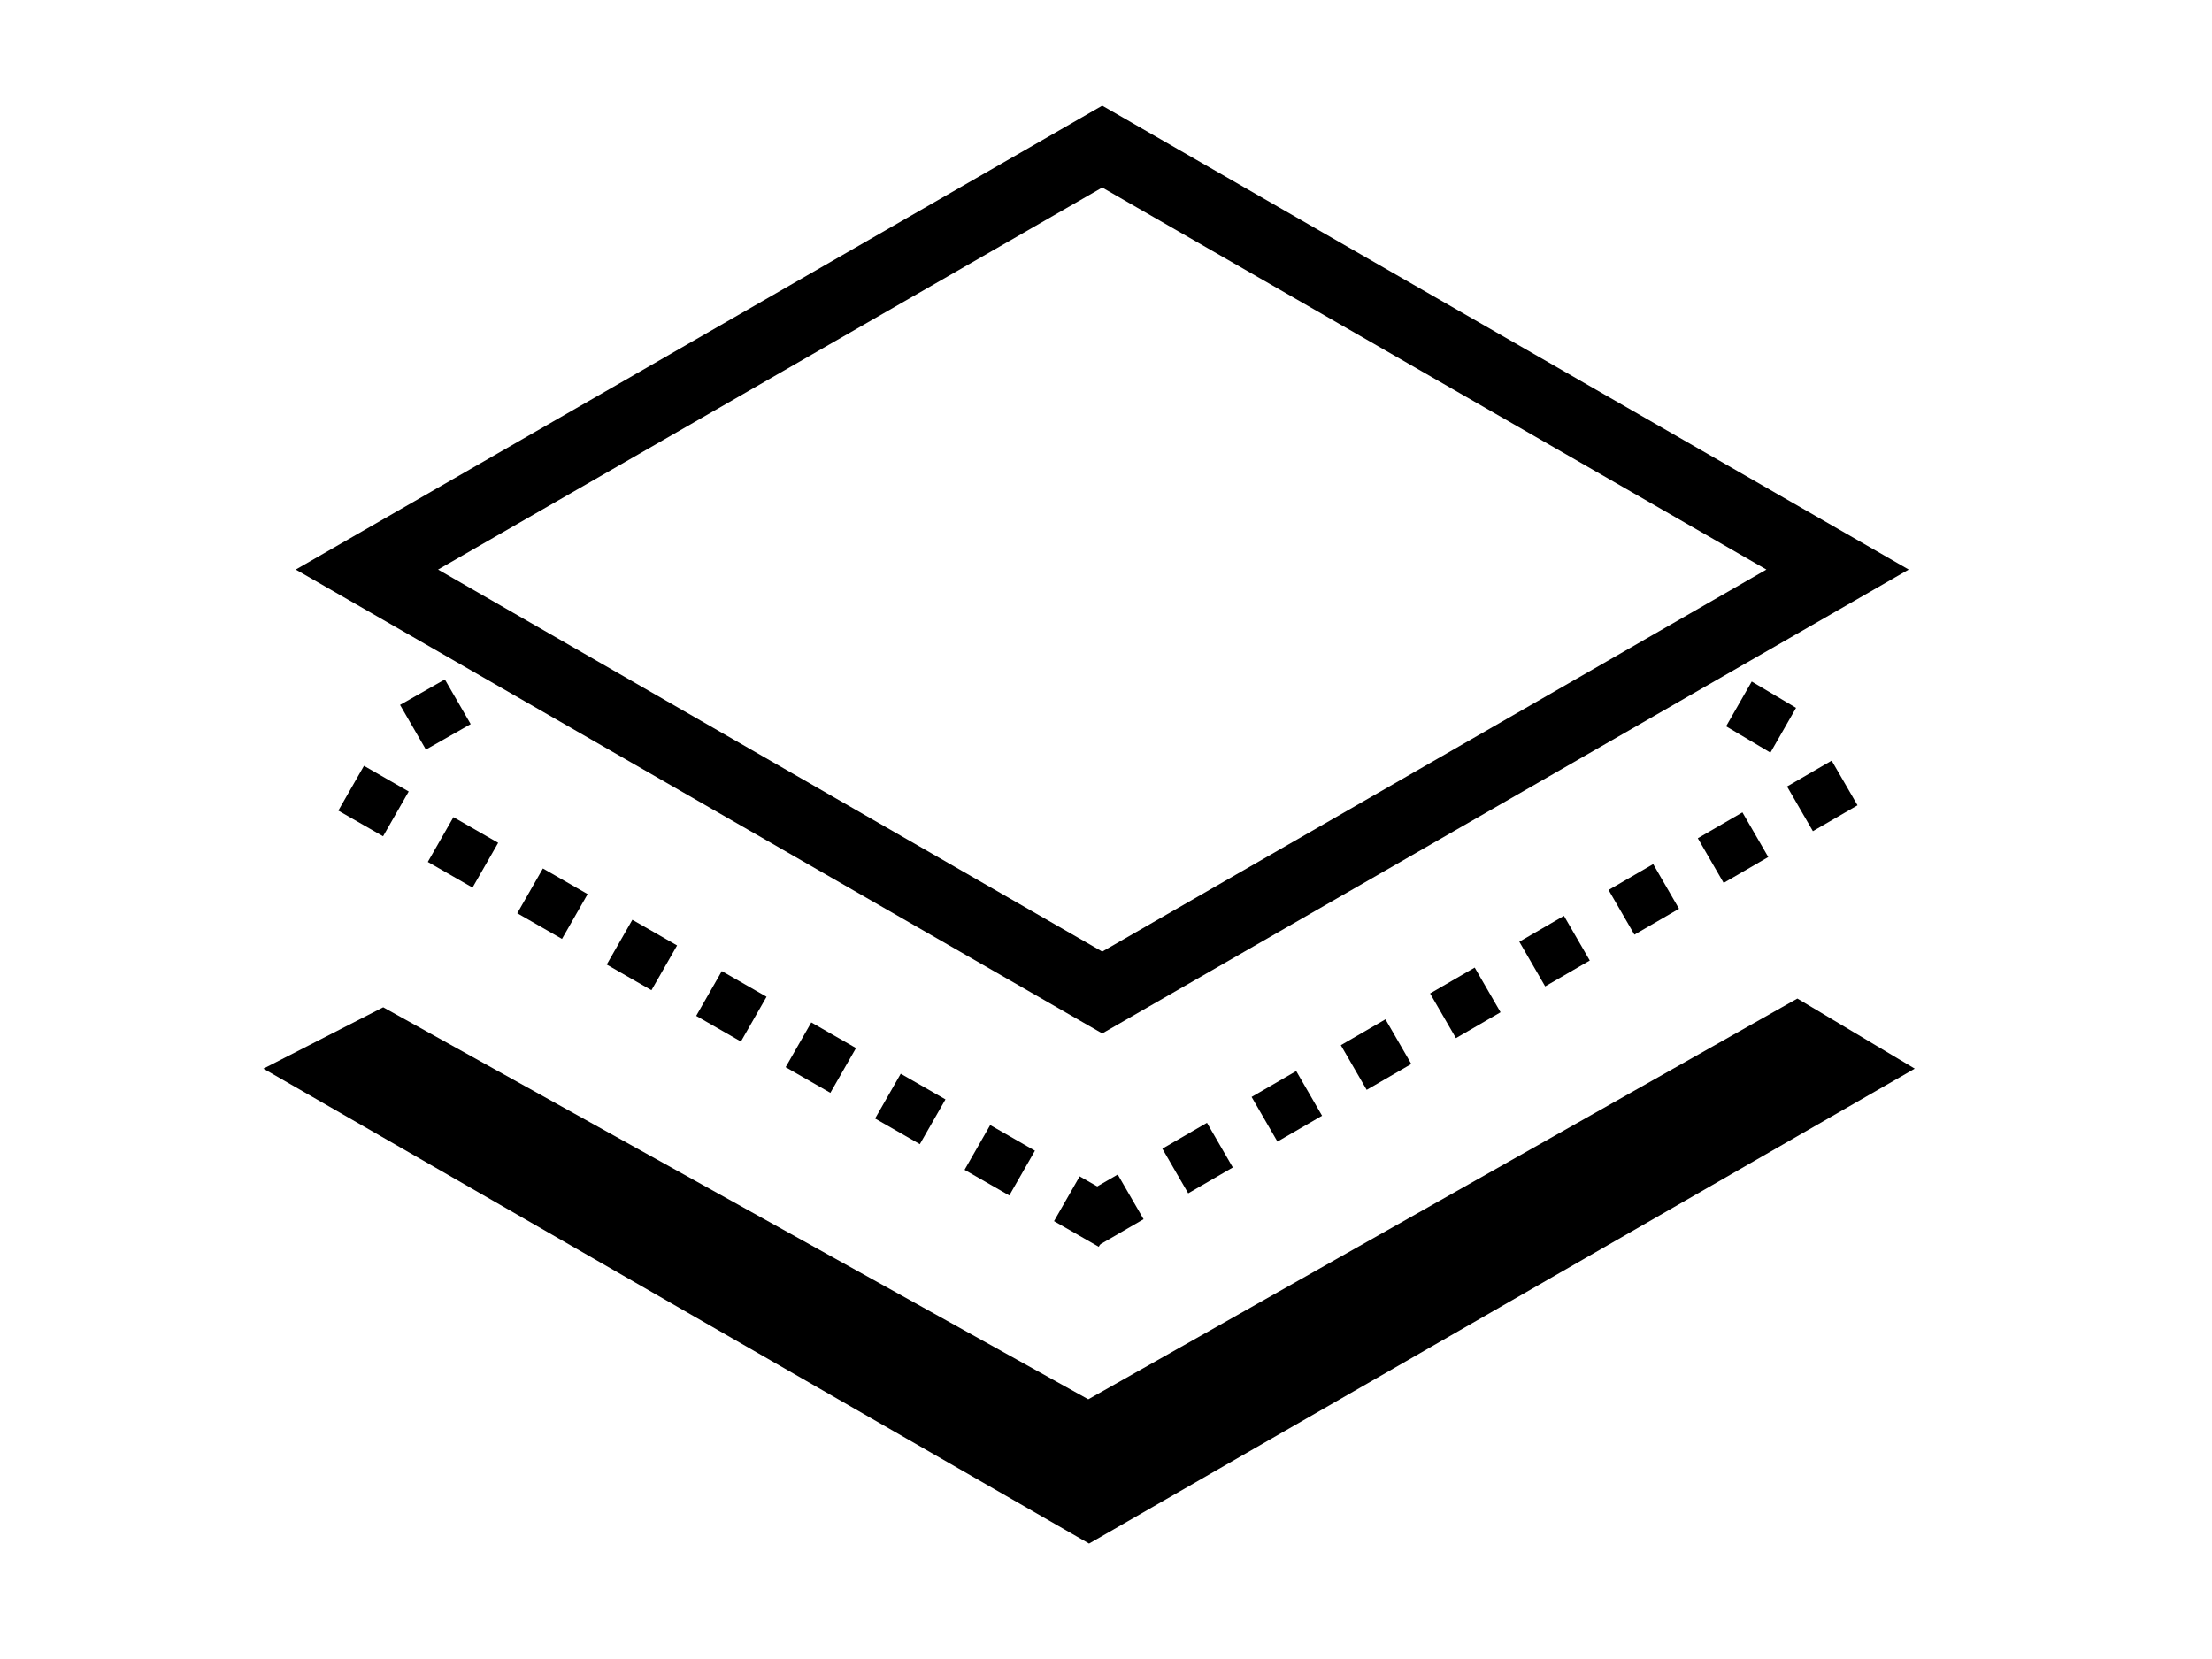 <?xml version="1.0" encoding="UTF-8" standalone="no"?>
<svg
   xmlns:dc="http://purl.org/dc/elements/1.1/"
   xmlns:cc="http://creativecommons.org/ns#"
   xmlns:rdf="http://www.w3.org/1999/02/22-rdf-syntax-ns#"
   xmlns:svg="http://www.w3.org/2000/svg"
   xmlns="http://www.w3.org/2000/svg"
   xmlns:sodipodi="http://sodipodi.sourceforge.net/DTD/sodipodi-0.dtd"
   xmlns:inkscape="http://www.inkscape.org/namespaces/inkscape"
   width="640"
   height="480"
   viewBox="0 0 169.333 127"
   version="1.1"
   id="svg3918"
   inkscape:version="1.0 (4035a4f, 2020-05-01)"
   sodipodi:docname="app-looking-glass.svg">
  <defs
     id="defs3912" />
  <sodipodi:namedview
     id="base"
     pagecolor="#ffffff"
     bordercolor="#666666"
     borderopacity="1.0"
     inkscape:pageopacity="0.0"
     inkscape:pageshadow="2"
     inkscape:zoom="0.7"
     inkscape:cx="400"
     inkscape:cy="308.15413"
     inkscape:document-units="mm"
     inkscape:current-layer="layer1"
     inkscape:document-rotation="0"
     showgrid="false"
     units="px"
     inkscape:window-width="1916"
     inkscape:window-height="1157"
     inkscape:window-x="0"
     inkscape:window-y="41"
     inkscape:window-maximized="1" />
  <g
     inkscape:label="Layer 1"
     inkscape:groupmode="layer"
     id="layer1">
    <g
       transform="matrix(0.97,0,0,0.97,17.273,-159.484)"
       id="layer1-3"
       inkscape:label="Layer 1"
       style="fill:#000000">
      <g
         id="g3104"
         transform="matrix(0.044,-0.025,0.497,0.859,-238.136,-184.401)"
         style="clip-rule:evenodd;fill:#000000;fill-rule:evenodd;stroke-linejoin:round;stroke-miterlimit:1.414">
        <path
           id="path3100"
           style="fill:#000000"
           d="M 306.074,481.796 H 464.891"
           inkscape:connector-curvature="0" />
        <path
           id="path3102"
           style="fill:#000000"
           d="m 306.074,483.848 v -4.104 h 80.355 v 4.104 z"
           inkscape:connector-curvature="0" />
      </g>
      <g
         id="g3110"
         transform="matrix(0.395,-0.229,0.497,0.859,-292.45,-82.857)"
         style="clip-rule:evenodd;fill:#000000;fill-rule:evenodd;stroke-linejoin:round;stroke-miterlimit:1.414">
        <path
           id="path3106"
           style="fill:#000000"
           d="M 306.074,481.796 H 464.891"
           inkscape:connector-curvature="0" />
        <path
           id="path3108"
           style="fill:#000000"
           d="m 306.074,483.848 v -4.104 h 8.915 v 4.104 z m 17.831,0 v -4.104 h 8.915 v 4.104 z m 17.83,0 v -4.104 h 8.915 v 4.104 z m 17.83,0 v -4.104 h 8.916 v 4.104 z m 17.831,0 v -4.104 h 8.915 v 4.104 z m 17.83,0 v -4.104 h 8.916 v 4.104 z m 17.831,0 v -4.104 h 8.915 v 4.104 z m 17.83,0 v -4.104 h 8.915 v 4.104 z m 17.831,0 v -4.104 h 8.915 v 4.104 z"
           inkscape:connector-curvature="0" />
      </g>
      <g
         id="g3116"
         transform="matrix(0.032,0.019,-0.493,0.861,347.158,-200.672)"
         style="clip-rule:evenodd;fill:#000000;fill-rule:evenodd;stroke-linejoin:round;stroke-miterlimit:1.414">
        <path
           id="path3112"
           style="fill:#000000"
           d="M 306.074,481.796 H 464.891"
           inkscape:connector-curvature="0" />
        <path
           id="path3114"
           style="fill:#000000"
           d="M 415.395,483.848 H 306.074 v -4.104 h 109.321 z"
           inkscape:connector-curvature="0" />
      </g>
      <g
         id="g3122"
         transform="matrix(0.394,0.226,-0.493,0.861,126.838,-257.376)"
         style="clip-rule:evenodd;fill:#000000;fill-rule:evenodd;stroke-linejoin:round;stroke-miterlimit:1.414">
        <path
           id="path3118"
           style="fill:#000000"
           d="M 306.074,481.796 H 464.891"
           inkscape:connector-curvature="0" />
        <path
           id="path3120"
           style="fill:#000000"
           d="m 458.388,483.848 h -8.96 v -4.104 h 8.96 z m -17.919,0 h -8.96 v -4.104 h 8.96 z m -17.919,0 h -8.96 v -4.104 h 8.96 z m -17.92,0 h -8.959 v -4.104 h 8.959 z m -17.919,0 h -8.96 v -4.104 h 8.96 z m -17.919,0 h -8.96 v -4.104 h 8.96 z m -17.92,0 h -8.959 v -4.104 h 8.959 z m -17.919,0 h -8.959 v -4.104 h 8.959 z m -17.919,0 h -8.96 v -4.104 h 8.96 z"
           inkscape:connector-curvature="0" />
      </g>
      <path
         sodipodi:nodetypes="ccccccc"
         id="path3124"
         style="clip-rule:evenodd;fill:#000000;fill-rule:evenodd;stroke-width:1.332;stroke-linejoin:round;stroke-miterlimit:1.414"
         d="m 124.041,243.221 9.264,5.533 -65.164,37.479 -65.162,-37.479 9.456,-4.843 55.644,30.938 z"
         inkscape:connector-curvature="0" />
      <g
         id="g3130"
         transform="matrix(1.301,0,0,1.301,4.666,160.847)"
         style="clip-rule:evenodd;fill:#000000;fill-rule:evenodd;stroke-linejoin:round;stroke-miterlimit:1.414">
        <path
           id="path3128"
           style="fill:#000000"
           d="M 49.588,9.154 0.666,37.293 49.588,65.432 84.614,45.284 98.51,37.293 Z m 0,51.313 L 9.299,37.293 49.588,14.12 89.878,37.293 Z"
           inkscape:connector-curvature="0" />
      </g>
    </g>
  </g>
</svg>
